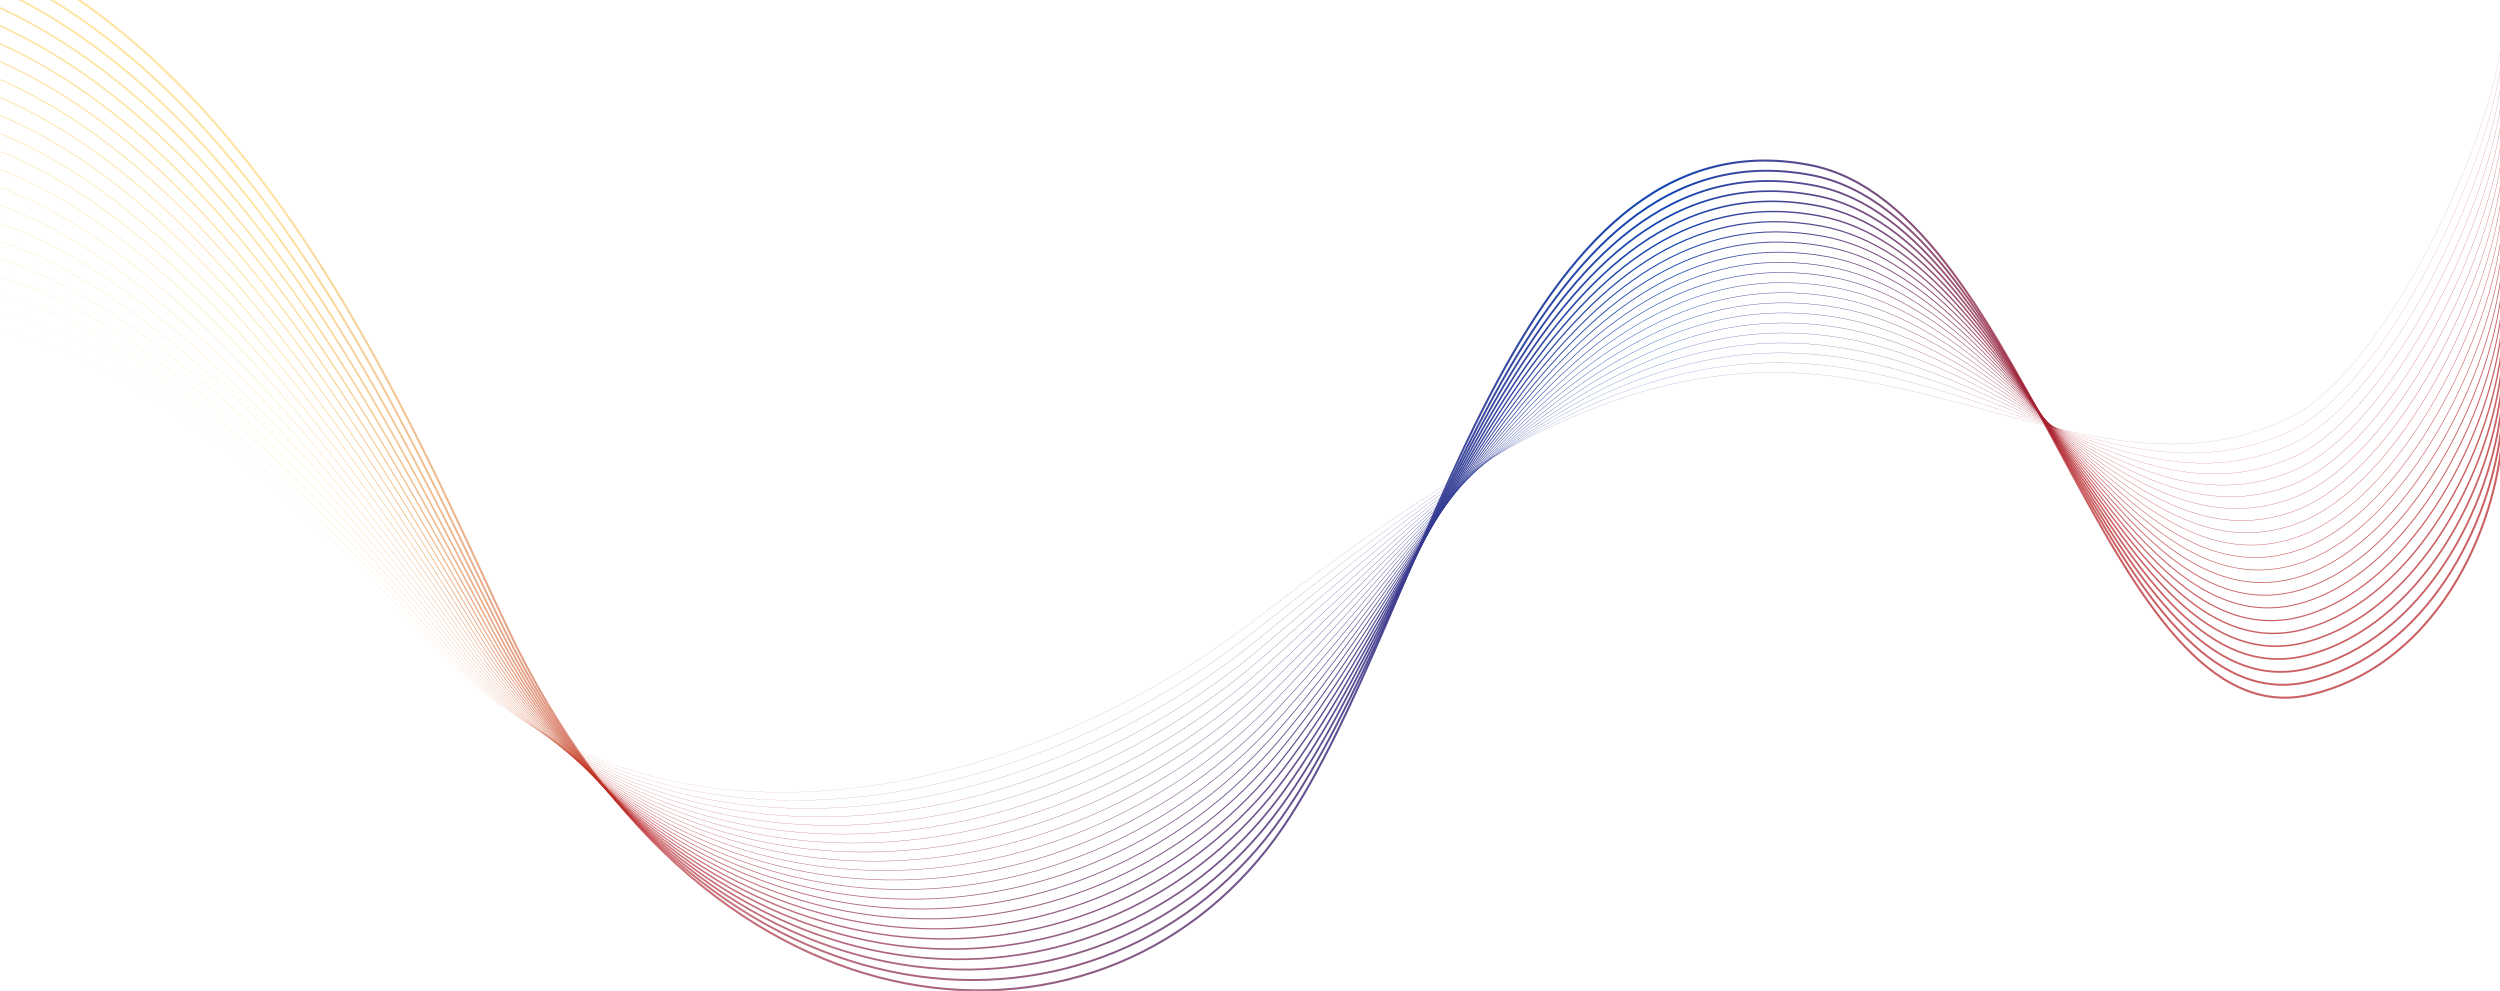 <svg width="1920" height="761" viewBox="0 0 1920 761" fill="none" xmlns="http://www.w3.org/2000/svg">
<g clip-path="url(#clip0)">
<path d="M1.11 254.49C66.071 265.785 190.502 336.2 329.813 491.779C500.745 682.688 786.858 611.729 963.73 476.13C1141.79 339.621 1267.56 265.652 1421.56 290.985C1548.35 311.843 1650.98 371.663 1757.31 321.406C1830.88 286.643 1913.83 109.317 1921.66 27.618" stroke="url(#paint0_linear)" stroke-width="0.1" stroke-miterlimit="10" stroke-linecap="round" stroke-linejoin="round"/>
<path d="M1.03 240.673C72.791 256.156 197.022 335.067 332.643 491.28C503.545 688.142 790.028 622.092 964.77 483.694C1139.74 345.763 1262.58 256.966 1420.04 283.167C1548.9 304.591 1649.36 381.126 1758.12 331.513C1832.43 297.405 1913.82 124.1 1921.65 42.401" stroke="url(#paint1_linear)" stroke-width="0.129" stroke-miterlimit="10" stroke-linecap="round" stroke-linejoin="round"/>
<path d="M0.94 226.857C79.501 246.515 203.472 334.023 335.473 490.78C506.325 693.673 792.928 632.054 965.82 491.257C1137.44 351.494 1257.6 248.281 1418.54 275.348C1549.47 297.327 1647.84 390.833 1758.95 341.609C1834.07 308.334 1913.83 138.882 1921.66 57.172" stroke="url(#paint2_linear)" stroke-width="0.157" stroke-miterlimit="10" stroke-linecap="round" stroke-linejoin="round"/>
<path d="M0.86 213.04C86.221 236.886 209.872 333.068 338.303 490.291C509.055 699.304 795.968 642.261 966.86 498.821C1135.27 357.469 1252.62 239.596 1417.03 267.529C1550.03 290.064 1646.25 400.406 1759.77 351.716C1835.65 319.174 1913.83 153.665 1921.66 71.955" stroke="url(#paint3_linear)" stroke-width="0.186" stroke-miterlimit="10" stroke-linecap="round" stroke-linejoin="round"/>
<path d="M0.78 199.224C92.941 227.245 216.212 332.202 341.144 489.78C511.755 704.99 799.028 652.468 967.91 506.373C1133.12 363.455 1247.64 230.899 1415.52 259.687C1550.59 282.789 1644.66 409.936 1760.59 361.8C1837.24 329.969 1913.83 168.426 1921.66 86.715" stroke="url(#paint4_linear)" stroke-width="0.214" stroke-miterlimit="10" stroke-linecap="round" stroke-linejoin="round"/>
<path d="M0.69 185.418C99.651 217.616 222.482 331.413 343.974 489.302C514.395 710.799 802.088 662.73 968.95 513.959C1130.97 369.486 1242.65 222.225 1414.01 251.88C1551.14 275.536 1643.06 419.487 1761.41 371.907C1838.81 340.787 1913.83 183.208 1921.66 101.498" stroke="url(#paint5_linear)" stroke-width="0.243" stroke-miterlimit="10" stroke-linecap="round" stroke-linejoin="round"/>
<path d="M0.61 171.602C106.371 207.987 228.712 330.68 346.804 488.803C516.975 716.652 805.158 672.992 969.99 521.511C1128.84 375.528 1237.67 213.54 1412.5 244.061C1551.7 268.273 1641.45 429.017 1762.22 382.014C1840.38 351.593 1913.82 197.991 1921.65 116.292" stroke="url(#paint6_linear)" stroke-width="0.271" stroke-miterlimit="10" stroke-linecap="round" stroke-linejoin="round"/>
<path d="M0.52 157.786C113.091 198.346 234.882 330.025 349.634 488.303C519.495 722.594 808.238 683.288 971.03 529.075C1126.72 381.592 1232.68 204.855 1410.99 236.231C1552.26 260.998 1639.84 438.524 1763.04 392.11C1841.95 362.378 1913.82 212.763 1921.65 131.063" stroke="url(#paint7_linear)" stroke-width="0.3" stroke-miterlimit="10" stroke-linecap="round" stroke-linejoin="round"/>
<path d="M0.44 143.969C119.811 188.717 240.992 329.414 352.464 487.803C521.945 728.602 811.338 693.595 972.07 536.638C1124.61 387.689 1227.7 196.17 1409.47 228.412C1552.81 253.745 1638.22 448.02 1763.85 402.206C1843.5 373.162 1913.81 227.534 1921.64 145.835" stroke="url(#paint8_linear)" stroke-width="0.329" stroke-miterlimit="10" stroke-linecap="round" stroke-linejoin="round"/>
<path d="M0.36 130.153C126.531 179.077 247.053 328.87 355.304 487.303C524.335 734.689 814.458 703.924 973.12 544.191C1122.52 393.787 1222.72 187.473 1407.97 220.582C1553.38 246.471 1636.61 457.494 1764.68 412.301C1845.08 383.924 1913.82 242.306 1921.65 160.607" stroke="url(#paint9_linear)" stroke-width="0.357" stroke-miterlimit="10" stroke-linecap="round" stroke-linejoin="round"/>
<path d="M0.27 116.347C133.241 169.447 253.043 328.381 358.134 486.815C526.635 740.853 817.578 714.286 974.16 551.765C1120.45 399.929 1217.74 178.799 1406.46 212.763C1553.94 239.207 1634.99 466.967 1765.5 422.408C1846.64 394.698 1913.82 257.1 1921.65 175.389" stroke="url(#paint10_linear)" stroke-width="0.45" stroke-miterlimit="10" stroke-linecap="round" stroke-linejoin="round"/>
<path d="M0.19 102.531C139.961 159.818 258.993 327.914 360.964 486.315C528.845 747.084 820.729 724.66 975.21 559.329C1118.39 406.082 1212.76 170.114 1404.96 204.944C1554.5 231.955 1633.37 476.43 1766.33 432.504C1848.21 405.449 1913.83 271.871 1921.66 190.161" stroke="url(#paint11_linear)" stroke-width="0.5" stroke-miterlimit="10" stroke-linecap="round" stroke-linejoin="round"/>
<path d="M0.1 88.715C146.672 150.178 264.883 327.503 363.794 485.815C530.965 753.381 823.889 735.055 976.25 566.881C1116.35 412.246 1207.78 161.417 1403.44 197.114C1555.05 224.68 1631.73 485.871 1767.14 442.6C1849.76 416.2 1913.82 286.643 1921.65 204.933" stroke="url(#paint12_linear)" stroke-width="0.6" stroke-miterlimit="10" stroke-linecap="round" stroke-linejoin="round"/>
<path d="M0.02 74.898C153.392 140.548 270.733 327.126 366.634 485.315C532.996 759.745 827.078 745.473 977.3 574.445C1114.33 418.432 1202.8 152.732 1401.94 189.295C1555.62 217.416 1630.11 495.311 1767.97 452.707C1851.33 426.951 1913.83 301.426 1921.66 219.715" stroke="url(#paint13_linear)" stroke-width="0.7" stroke-miterlimit="10" stroke-linecap="round" stroke-linejoin="round"/>
<path d="M-0.06 61.093C160.112 130.919 276.523 326.782 369.464 484.827C534.916 766.187 830.279 755.913 978.34 582.019C1112.32 424.652 1197.81 144.058 1400.43 181.476C1556.18 210.164 1628.48 504.729 1768.79 462.802C1852.88 437.68 1913.83 316.197 1921.66 234.487" stroke="url(#paint14_linear)" stroke-width="0.8" stroke-miterlimit="10" stroke-linecap="round" stroke-linejoin="round"/>
<path d="M-0.15 47.276C166.832 121.279 282.263 326.459 372.294 484.327C536.736 772.684 833.499 766.375 979.38 589.572C1110.33 430.871 1192.83 135.373 1398.91 173.646C1556.73 202.889 1626.83 514.137 1769.6 472.898C1854.42 448.397 1913.82 330.969 1921.65 249.27" stroke="url(#paint15_linear)" stroke-width="0.95" stroke-miterlimit="10" stroke-linecap="round" stroke-linejoin="round"/>
<path d="M-0.23 33.46C173.552 111.649 287.963 326.16 375.124 483.827C538.446 779.226 836.749 776.838 980.42 597.135C1108.36 437.113 1187.84 126.688 1397.4 165.827C1557.29 195.625 1625.19 523.533 1770.42 483.005C1855.98 459.126 1913.82 345.751 1921.65 264.052" stroke="url(#paint16_linear)" stroke-width="1.1" stroke-miterlimit="10" stroke-linecap="round" stroke-linejoin="round"/>
<path d="M-0.31 19.643C180.262 102.009 293.603 325.882 377.964 483.338C540.046 785.856 840.029 787.345 981.47 604.71C1106.42 443.377 1182.87 118.013 1395.9 158.008C1557.85 188.373 1623.56 532.918 1771.25 493.101C1857.54 469.844 1913.83 360.523 1921.66 278.824" stroke="url(#paint17_linear)" stroke-width="1.23" stroke-miterlimit="10" stroke-linecap="round" stroke-linejoin="round"/>
<path d="M-0.4 5.827C186.982 92.38 299.203 325.615 380.794 482.827C541.506 792.509 843.329 797.851 982.51 612.262C1104.49 449.63 1177.88 109.317 1394.39 150.178C1558.41 181.098 1621.92 542.28 1772.06 503.197C1859.08 480.539 1913.82 375.295 1921.65 293.595" stroke="url(#paint18_linear)" stroke-width="1.33" stroke-miterlimit="10" stroke-linecap="round" stroke-linejoin="round"/>
<path d="M-0.48 -7.978C193.702 82.75 304.753 325.371 383.624 482.35C542.856 799.24 846.649 808.38 983.56 619.837C1102.59 455.917 1172.91 100.643 1392.88 142.37C1558.97 173.846 1620.23 551.421 1772.88 513.315C1860.61 491.124 1913.82 390.1 1921.65 308.389" stroke="url(#paint19_linear)" stroke-width="1.42" stroke-miterlimit="10" stroke-linecap="round" stroke-linejoin="round"/>
<path d="M-0.57 -21.795C200.412 73.11 310.253 325.127 386.454 481.85C544.066 806.003 850.209 819.098 984.6 627.389C1100.88 462.347 1167.92 91.947 1391.37 134.529C1559.53 166.56 1618.61 560.861 1773.7 523.388C1862.17 501.864 1913.82 404.849 1921.65 323.139" stroke="url(#paint20_linear)" stroke-width="1.52" stroke-miterlimit="10" stroke-linecap="round" stroke-linejoin="round"/>
<path d="M-0.65 -35.611C207.132 63.481 315.723 324.894 389.284 481.351C545.146 812.823 853.379 829.461 985.64 634.953C1098.83 468.489 1162.94 83.262 1389.86 126.71C1560.09 159.308 1617 570.325 1774.52 533.496C1863.74 512.638 1913.82 419.632 1921.65 337.922" stroke="url(#paint21_linear)" stroke-width="1.6" stroke-miterlimit="10" stroke-linecap="round" stroke-linejoin="round"/>
</g>
<defs>
<linearGradient id="paint0_linear" x1="1.11" y1="318.056" x2="1921.66" y2="318.056" gradientUnits="userSpaceOnUse">
<stop offset="0.109" stop-color="#FDB913" stop-opacity="0.4"/>
<stop offset="0.255" stop-color="#B61C21" stop-opacity="0.6"/>
<stop offset="0.667" stop-color="#0E43B2"/>
<stop offset="0.833" stop-color="#B61C21" stop-opacity="0.7"/>
</linearGradient>
<linearGradient id="paint1_linear" x1="1.03" y1="328.548" x2="1921.65" y2="328.548" gradientUnits="userSpaceOnUse">
<stop offset="0.109" stop-color="#FDB913" stop-opacity="0.4"/>
<stop offset="0.255" stop-color="#B61C21" stop-opacity="0.6"/>
<stop offset="0.667" stop-color="#0E43B2"/>
<stop offset="0.833" stop-color="#B61C21" stop-opacity="0.7"/>
</linearGradient>
<linearGradient id="paint2_linear" x1="0.94" y1="339.039" x2="1921.66" y2="339.039" gradientUnits="userSpaceOnUse">
<stop offset="0.109" stop-color="#FDB913" stop-opacity="0.4"/>
<stop offset="0.255" stop-color="#B61C21" stop-opacity="0.6"/>
<stop offset="0.667" stop-color="#0E43B2"/>
<stop offset="0.833" stop-color="#B61C21" stop-opacity="0.7"/>
</linearGradient>
<linearGradient id="paint3_linear" x1="0.86" y1="349.65" x2="1921.66" y2="349.65" gradientUnits="userSpaceOnUse">
<stop offset="0.109" stop-color="#FDB913" stop-opacity="0.4"/>
<stop offset="0.255" stop-color="#B61C21" stop-opacity="0.6"/>
<stop offset="0.667" stop-color="#0E43B2"/>
<stop offset="0.833" stop-color="#B61C21" stop-opacity="0.7"/>
</linearGradient>
<linearGradient id="paint4_linear" x1="0.78" y1="360.307" x2="1921.66" y2="360.307" gradientUnits="userSpaceOnUse">
<stop offset="0.109" stop-color="#FDB913" stop-opacity="0.4"/>
<stop offset="0.255" stop-color="#B61C21" stop-opacity="0.6"/>
<stop offset="0.667" stop-color="#0E43B2"/>
<stop offset="0.833" stop-color="#B61C21" stop-opacity="0.7"/>
</linearGradient>
<linearGradient id="paint5_linear" x1="0.69" y1="371.059" x2="1921.66" y2="371.058" gradientUnits="userSpaceOnUse">
<stop offset="0.109" stop-color="#FDB913" stop-opacity="0.4"/>
<stop offset="0.255" stop-color="#B61C21" stop-opacity="0.6"/>
<stop offset="0.667" stop-color="#0E43B2"/>
<stop offset="0.833" stop-color="#B61C21" stop-opacity="0.7"/>
</linearGradient>
<linearGradient id="paint6_linear" x1="0.61" y1="381.864" x2="1921.65" y2="381.864" gradientUnits="userSpaceOnUse">
<stop offset="0.109" stop-color="#FDB913" stop-opacity="0.4"/>
<stop offset="0.255" stop-color="#B61C21" stop-opacity="0.6"/>
<stop offset="0.667" stop-color="#0E43B2"/>
<stop offset="0.833" stop-color="#B61C21" stop-opacity="0.7"/>
</linearGradient>
<linearGradient id="paint7_linear" x1="0.52" y1="392.721" x2="1921.65" y2="392.721" gradientUnits="userSpaceOnUse">
<stop offset="0.109" stop-color="#FDB913" stop-opacity="0.4"/>
<stop offset="0.255" stop-color="#B61C21" stop-opacity="0.6"/>
<stop offset="0.667" stop-color="#0E43B2"/>
<stop offset="0.833" stop-color="#B61C21" stop-opacity="0.7"/>
</linearGradient>
<linearGradient id="paint8_linear" x1="0.44" y1="402.697" x2="1921.64" y2="402.697" gradientUnits="userSpaceOnUse">
<stop offset="0.109" stop-color="#FDB913" stop-opacity="0.4"/>
<stop offset="0.255" stop-color="#B61C21" stop-opacity="0.6"/>
<stop offset="0.667" stop-color="#0E43B2"/>
<stop offset="0.833" stop-color="#B61C21" stop-opacity="0.7"/>
</linearGradient>
<linearGradient id="paint9_linear" x1="0.36" y1="399.363" x2="1921.65" y2="399.363" gradientUnits="userSpaceOnUse">
<stop offset="0.109" stop-color="#FDB913" stop-opacity="0.4"/>
<stop offset="0.255" stop-color="#B61C21" stop-opacity="0.6"/>
<stop offset="0.667" stop-color="#0E43B2"/>
<stop offset="0.833" stop-color="#B61C21" stop-opacity="0.7"/>
</linearGradient>
<linearGradient id="paint10_linear" x1="0.27" y1="396.09" x2="1921.65" y2="396.09" gradientUnits="userSpaceOnUse">
<stop offset="0.109" stop-color="#FDB913" stop-opacity="0.4"/>
<stop offset="0.255" stop-color="#B61C21" stop-opacity="0.6"/>
<stop offset="0.667" stop-color="#0E43B2"/>
<stop offset="0.833" stop-color="#B61C21" stop-opacity="0.7"/>
</linearGradient>
<linearGradient id="paint11_linear" x1="0.19" y1="392.853" x2="1921.66" y2="392.853" gradientUnits="userSpaceOnUse">
<stop offset="0.109" stop-color="#FDB913" stop-opacity="0.4"/>
<stop offset="0.255" stop-color="#B61C21" stop-opacity="0.6"/>
<stop offset="0.667" stop-color="#0E43B2"/>
<stop offset="0.833" stop-color="#B61C21" stop-opacity="0.7"/>
</linearGradient>
<linearGradient id="paint12_linear" x1="0.1" y1="389.659" x2="1921.65" y2="389.659" gradientUnits="userSpaceOnUse">
<stop offset="0.109" stop-color="#FDB913" stop-opacity="0.4"/>
<stop offset="0.255" stop-color="#B61C21" stop-opacity="0.6"/>
<stop offset="0.667" stop-color="#0E43B2"/>
<stop offset="0.833" stop-color="#B61C21" stop-opacity="0.7"/>
</linearGradient>
<linearGradient id="paint13_linear" x1="0.02" y1="386.507" x2="1921.66" y2="386.507" gradientUnits="userSpaceOnUse">
<stop offset="0.109" stop-color="#FDB913" stop-opacity="0.4"/>
<stop offset="0.255" stop-color="#B61C21" stop-opacity="0.6"/>
<stop offset="0.667" stop-color="#0E43B2"/>
<stop offset="0.833" stop-color="#B61C21" stop-opacity="0.7"/>
</linearGradient>
<linearGradient id="paint14_linear" x1="-0.06" y1="383.403" x2="1921.66" y2="383.403" gradientUnits="userSpaceOnUse">
<stop offset="0.109" stop-color="#FDB913" stop-opacity="0.4"/>
<stop offset="0.255" stop-color="#B61C21" stop-opacity="0.6"/>
<stop offset="0.667" stop-color="#0E43B2"/>
<stop offset="0.833" stop-color="#B61C21" stop-opacity="0.7"/>
</linearGradient>
<linearGradient id="paint15_linear" x1="-0.15" y1="380.326" x2="1921.65" y2="380.326" gradientUnits="userSpaceOnUse">
<stop offset="0.109" stop-color="#FDB913" stop-opacity="0.4"/>
<stop offset="0.255" stop-color="#B61C21" stop-opacity="0.6"/>
<stop offset="0.667" stop-color="#0E43B2"/>
<stop offset="0.833" stop-color="#B61C21" stop-opacity="0.7"/>
</linearGradient>
<linearGradient id="paint16_linear" x1="-0.23" y1="377.278" x2="1921.65" y2="377.278" gradientUnits="userSpaceOnUse">
<stop offset="0.109" stop-color="#FDB913" stop-opacity="0.4"/>
<stop offset="0.255" stop-color="#B61C21" stop-opacity="0.6"/>
<stop offset="0.667" stop-color="#0E43B2"/>
<stop offset="0.833" stop-color="#B61C21" stop-opacity="0.7"/>
</linearGradient>
<linearGradient id="paint17_linear" x1="-0.31" y1="374.273" x2="1921.66" y2="374.273" gradientUnits="userSpaceOnUse">
<stop offset="0.109" stop-color="#FDB913" stop-opacity="0.4"/>
<stop offset="0.255" stop-color="#B61C21" stop-opacity="0.6"/>
<stop offset="0.667" stop-color="#0E43B2"/>
<stop offset="0.833" stop-color="#B61C21" stop-opacity="0.7"/>
</linearGradient>
<linearGradient id="paint18_linear" x1="-0.4" y1="371.287" x2="1921.65" y2="371.286" gradientUnits="userSpaceOnUse">
<stop offset="0.109" stop-color="#FDB913" stop-opacity="0.4"/>
<stop offset="0.255" stop-color="#B61C21" stop-opacity="0.6"/>
<stop offset="0.667" stop-color="#0E43B2"/>
<stop offset="0.833" stop-color="#B61C21" stop-opacity="0.7"/>
</linearGradient>
<linearGradient id="paint19_linear" x1="-0.48" y1="368.342" x2="1921.65" y2="368.342" gradientUnits="userSpaceOnUse">
<stop offset="0.109" stop-color="#FDB913" stop-opacity="0.4"/>
<stop offset="0.255" stop-color="#B61C21" stop-opacity="0.6"/>
<stop offset="0.667" stop-color="#0E43B2"/>
<stop offset="0.833" stop-color="#B61C21" stop-opacity="0.7"/>
</linearGradient>
<linearGradient id="paint20_linear" x1="-0.57" y1="365.448" x2="1921.65" y2="365.448" gradientUnits="userSpaceOnUse">
<stop offset="0.109" stop-color="#FDB913" stop-opacity="0.4"/>
<stop offset="0.255" stop-color="#B61C21" stop-opacity="0.6"/>
<stop offset="0.667" stop-color="#0E43B2"/>
<stop offset="0.833" stop-color="#B61C21" stop-opacity="0.7"/>
</linearGradient>
<linearGradient id="paint21_linear" x1="-0.65" y1="362.503" x2="1921.65" y2="362.503" gradientUnits="userSpaceOnUse">
<stop offset="0.109" stop-color="#FDB913" stop-opacity="0.4"/>
<stop offset="0.255" stop-color="#B61C21" stop-opacity="0.6"/>
<stop offset="0.667" stop-color="#0E43B2"/>
<stop offset="0.833" stop-color="#B61C21" stop-opacity="0.7"/>
</linearGradient>
<clipPath id="clip0">
<rect x="-1" y="-36" width="1923" height="797" fill="white"/>
</clipPath>
</defs>
</svg>
